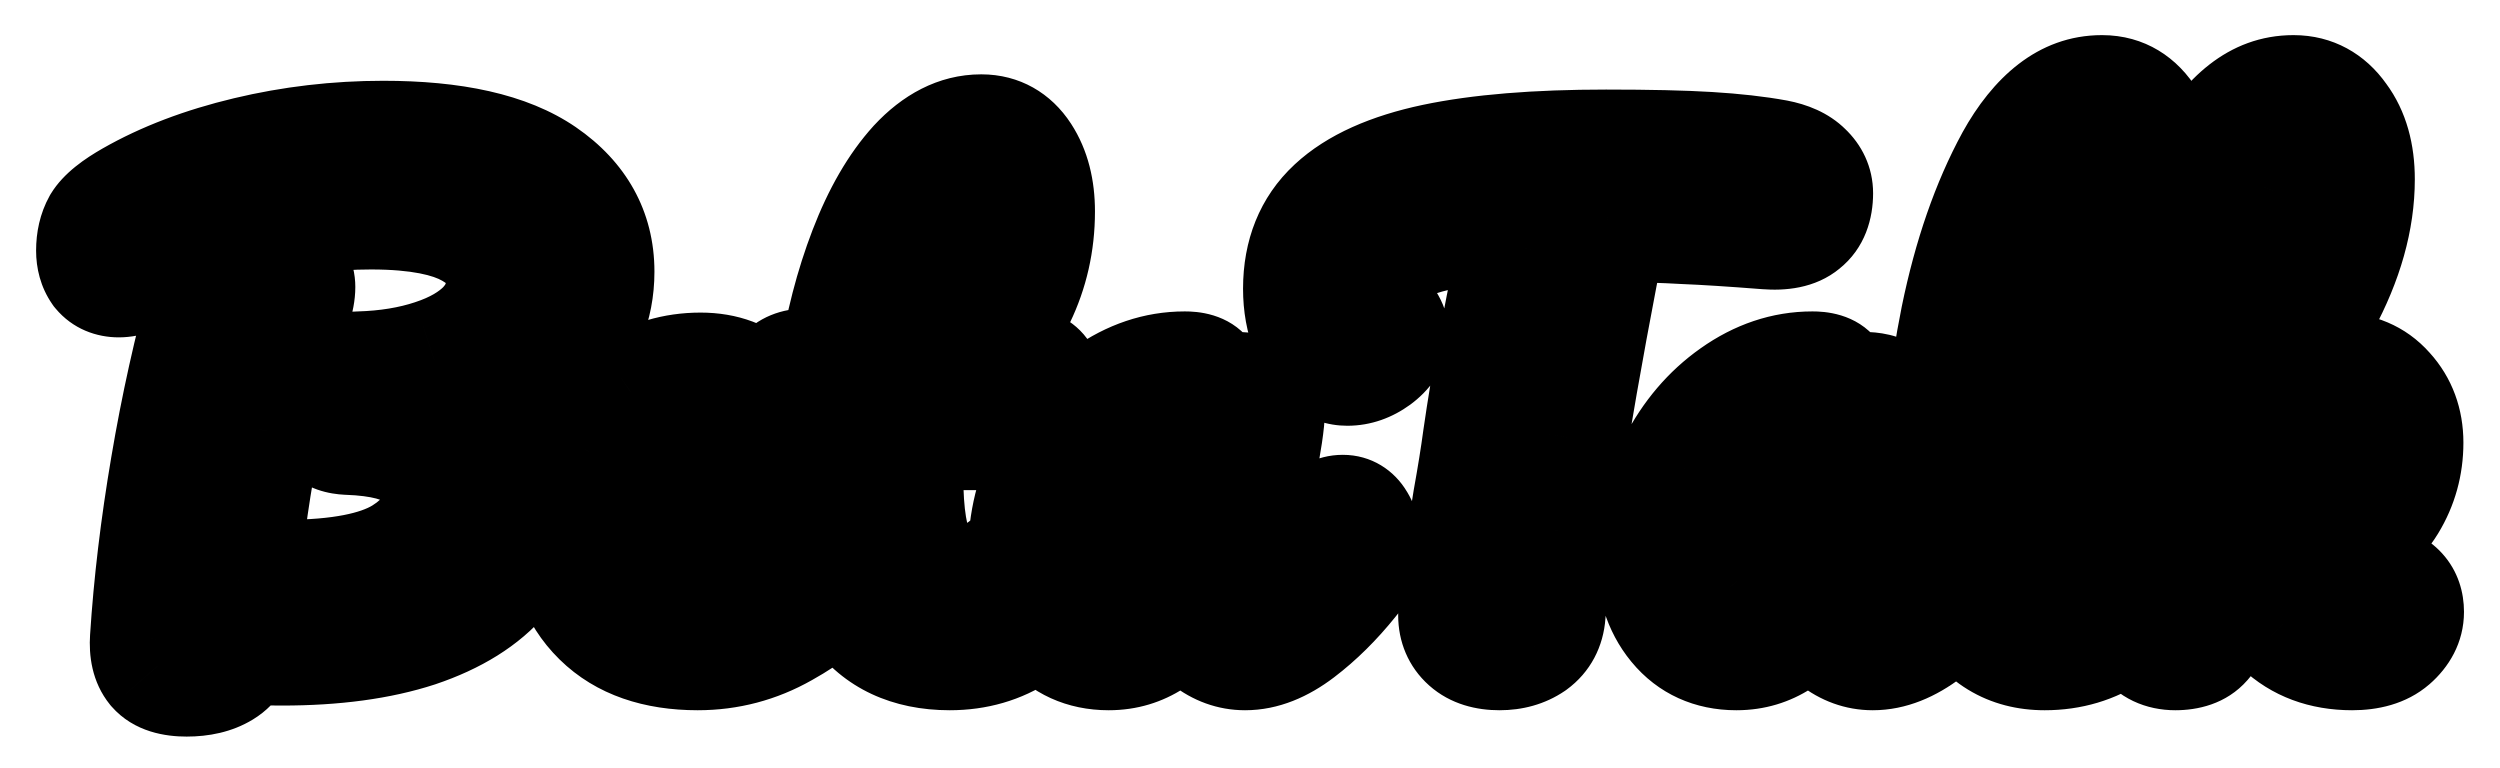 <svg width="205" height="63" viewBox="0 0 205 63" fill="none" xmlns="http://www.w3.org/2000/svg">
<g filter="url(#filter0_d_9_5)">
<mask id="path-1-outside-1_9_5" maskUnits="userSpaceOnUse" x="-2" y="-5" width="201" height="59" fill="black">
<rect fill="white" x="-2" y="-5" width="201" height="59"/>
<path d="M44.664 15.28C44.664 18 43.704 20.352 41.784 22.336C39.864 24.288 37.064 25.696 33.384 26.56C35.368 27.104 36.872 28 37.896 29.248C38.92 30.464 39.432 31.872 39.432 33.472C39.432 36 38.632 38.192 37.032 40.048C35.464 41.904 33.16 43.344 30.12 44.368C27.08 45.36 23.416 45.856 19.128 45.856C17.528 45.856 16.248 45.808 15.288 45.712C15.256 46.608 14.872 47.28 14.136 47.728C13.4 48.176 12.456 48.4 11.304 48.4C10.152 48.4 9.352 48.144 8.904 47.632C8.488 47.12 8.312 46.368 8.376 45.376C8.664 40.896 9.224 36.208 10.056 31.312C10.888 26.384 11.944 21.632 13.224 17.056C13.448 16.256 13.896 15.696 14.568 15.376C15.24 15.056 16.12 14.896 17.208 14.896C19.16 14.896 20.136 15.44 20.136 16.528C20.136 16.976 20.04 17.488 19.848 18.064C19.016 20.56 18.184 23.952 17.352 28.24C16.52 32.496 15.928 36.56 15.576 40.432C17.112 40.56 18.36 40.624 19.32 40.624C23.8 40.624 27.08 39.984 29.16 38.704C31.272 37.392 32.328 35.728 32.328 33.712C32.328 32.304 31.72 31.12 30.504 30.16C29.32 29.2 27.32 28.672 24.504 28.576C23.864 28.544 23.416 28.384 23.16 28.096C22.904 27.808 22.776 27.344 22.776 26.704C22.776 25.776 22.968 25.024 23.352 24.448C23.736 23.872 24.44 23.568 25.464 23.536C27.736 23.472 29.784 23.136 31.608 22.528C33.464 21.92 34.92 21.072 35.976 19.984C37.032 18.864 37.56 17.568 37.56 16.096C37.56 14.24 36.648 12.784 34.824 11.728C33 10.64 30.2 10.096 26.424 10.096C23 10.096 19.688 10.544 16.488 11.44C13.288 12.304 10.568 13.408 8.328 14.752C7.304 15.36 6.44 15.664 5.736 15.664C5.16 15.664 4.712 15.472 4.392 15.088C4.104 14.672 3.96 14.16 3.96 13.552C3.96 12.752 4.12 12.064 4.44 11.488C4.792 10.912 5.608 10.256 6.888 9.52C9.576 7.984 12.728 6.784 16.344 5.92C19.96 5.056 23.656 4.624 27.432 4.624C33.224 4.624 37.544 5.6 40.392 7.552C43.24 9.504 44.664 12.08 44.664 15.28ZM64.728 35.296C65.144 35.296 65.464 35.488 65.688 35.872C65.944 36.256 66.072 36.784 66.072 37.456C66.072 38.736 65.768 39.728 65.16 40.432C63.976 41.872 62.296 43.2 60.12 44.416C57.976 45.632 55.672 46.24 53.208 46.24C49.848 46.24 47.24 45.328 45.384 43.504C43.528 41.68 42.6 39.184 42.6 36.016C42.6 33.808 43.064 31.76 43.992 29.872C44.92 27.952 46.2 26.432 47.832 25.312C49.496 24.192 51.368 23.632 53.448 23.632C55.304 23.632 56.792 24.192 57.912 25.312C59.032 26.4 59.592 27.888 59.592 29.776C59.592 31.984 58.792 33.888 57.192 35.488C55.624 37.056 52.952 38.304 49.176 39.232C49.976 40.704 51.496 41.44 53.736 41.44C55.176 41.44 56.808 40.944 58.632 39.952C60.488 38.928 62.088 37.6 63.432 35.968C63.816 35.52 64.248 35.296 64.728 35.296ZM52.632 28.336C51.448 28.336 50.44 29.024 49.608 30.4C48.808 31.776 48.408 33.44 48.408 35.392V35.488C50.296 35.04 51.784 34.368 52.872 33.472C53.96 32.576 54.504 31.536 54.504 30.352C54.504 29.744 54.328 29.264 53.976 28.912C53.656 28.528 53.208 28.336 52.632 28.336ZM83.571 35.296C83.987 35.296 84.307 35.488 84.531 35.872C84.787 36.256 84.915 36.784 84.915 37.456C84.915 38.736 84.611 39.728 84.003 40.432C82.627 42.128 81.123 43.52 79.491 44.608C77.859 45.696 75.987 46.24 73.875 46.24C67.347 46.24 64.083 41.648 64.083 32.464C64.083 31.056 64.131 29.632 64.227 28.192H62.355C61.395 28.192 60.739 28.016 60.387 27.664C60.067 27.312 59.907 26.752 59.907 25.984C59.907 24.192 60.627 23.296 62.067 23.296H64.803C65.347 19.776 66.179 16.56 67.299 13.648C68.419 10.736 69.763 8.416 71.331 6.688C72.931 4.96 74.643 4.096 76.467 4.096C77.811 4.096 78.867 4.688 79.635 5.872C80.403 7.056 80.787 8.544 80.787 10.336C80.787 15.296 78.707 19.616 74.547 23.296H79.923C80.435 23.296 80.803 23.408 81.027 23.632C81.251 23.856 81.363 24.272 81.363 24.88C81.363 27.088 79.555 28.192 75.939 28.192H70.083C70.019 29.792 69.987 31.04 69.987 31.936C69.987 35.264 70.371 37.6 71.139 38.944C71.939 40.288 73.187 40.96 74.883 40.96C76.259 40.96 77.475 40.544 78.531 39.712C79.587 38.88 80.835 37.632 82.275 35.968C82.659 35.52 83.091 35.296 83.571 35.296ZM75.171 8.704C74.691 8.704 74.147 9.312 73.539 10.528C72.963 11.712 72.403 13.376 71.859 15.52C71.347 17.632 70.915 19.984 70.563 22.576C72.451 20.944 73.859 19.12 74.787 17.104C75.747 15.056 76.227 13.2 76.227 11.536C76.227 9.648 75.875 8.704 75.171 8.704ZM86.911 46.24C84.927 46.24 83.343 45.52 82.159 44.08C80.975 42.64 80.383 40.752 80.383 38.416C80.383 35.856 80.975 33.44 82.159 31.168C83.343 28.864 84.911 27.024 86.863 25.648C88.847 24.24 90.943 23.536 93.151 23.536C93.855 23.536 94.319 23.68 94.543 23.968C94.799 24.224 95.007 24.704 95.167 25.408C95.839 25.28 96.543 25.216 97.279 25.216C98.847 25.216 99.631 25.776 99.631 26.896C99.631 27.568 99.391 29.168 98.911 31.696C98.175 35.376 97.807 37.936 97.807 39.376C97.807 39.856 97.919 40.24 98.143 40.528C98.399 40.816 98.719 40.96 99.103 40.96C99.711 40.96 100.447 40.576 101.311 39.808C102.175 39.008 103.343 37.728 104.815 35.968C105.199 35.52 105.631 35.296 106.111 35.296C106.527 35.296 106.847 35.488 107.071 35.872C107.327 36.256 107.455 36.784 107.455 37.456C107.455 38.736 107.151 39.728 106.543 40.432C105.231 42.064 103.839 43.44 102.367 44.56C100.895 45.68 99.471 46.24 98.095 46.24C97.039 46.24 96.063 45.888 95.167 45.184C94.303 44.448 93.647 43.456 93.199 42.208C91.535 44.896 89.439 46.24 86.911 46.24ZM88.639 41.392C89.343 41.392 90.015 40.976 90.655 40.144C91.295 39.312 91.759 38.208 92.047 36.832L93.823 28C92.479 28.032 91.231 28.544 90.079 29.536C88.959 30.496 88.063 31.776 87.391 33.376C86.719 34.976 86.383 36.672 86.383 38.464C86.383 39.456 86.575 40.192 86.959 40.672C87.375 41.152 87.935 41.392 88.639 41.392ZM141.618 6.16C142.61 6.352 143.346 6.688 143.826 7.168C144.338 7.648 144.594 8.208 144.594 8.848C144.594 9.904 144.29 10.672 143.682 11.152C143.106 11.632 142.178 11.824 140.898 11.728C138.018 11.504 135.762 11.36 134.13 11.296C132.53 11.2 130.418 11.136 127.794 11.104C126.61 16.992 125.522 22.912 124.53 28.864C124.178 31.04 123.81 33.568 123.426 36.448C123.042 39.296 122.786 41.6 122.658 43.36C122.594 44.288 122.21 45.008 121.506 45.52C120.802 46 119.954 46.24 118.962 46.24C117.906 46.24 117.09 45.984 116.514 45.472C115.938 44.96 115.65 44.288 115.65 43.456C115.65 42.688 115.762 41.424 115.986 39.664C116.242 37.872 116.53 36 116.85 34.048C117.202 32.096 117.474 30.4 117.666 28.96C118.018 26.528 118.418 24.112 118.866 21.712C119.314 19.312 119.762 17.04 120.21 14.896C120.306 14.416 120.418 13.872 120.546 13.264C120.674 12.624 120.818 11.92 120.978 11.152C117.842 11.248 115.378 11.504 113.586 11.92C111.794 12.336 110.514 12.928 109.746 13.696C109.01 14.432 108.642 15.392 108.642 16.576C108.642 17.664 108.962 18.704 109.602 19.696C109.73 19.92 109.794 20.16 109.794 20.416C109.794 21.024 109.426 21.6 108.69 22.144C107.986 22.656 107.25 22.912 106.482 22.912C105.938 22.912 105.49 22.752 105.138 22.432C104.498 21.888 103.97 21.12 103.554 20.128C103.138 19.104 102.93 17.952 102.93 16.672C102.93 13.952 103.81 11.776 105.57 10.144C107.362 8.48 110.066 7.264 113.682 6.496C117.33 5.728 122.002 5.344 127.698 5.344C131.218 5.344 134.018 5.408 136.098 5.536C138.21 5.664 140.05 5.872 141.618 6.16ZM138.38 46.24C136.396 46.24 134.812 45.52 133.628 44.08C132.444 42.64 131.852 40.752 131.852 38.416C131.852 35.856 132.444 33.44 133.628 31.168C134.812 28.864 136.38 27.024 138.332 25.648C140.316 24.24 142.412 23.536 144.62 23.536C145.324 23.536 145.788 23.68 146.012 23.968C146.268 24.224 146.476 24.704 146.636 25.408C147.308 25.28 148.012 25.216 148.748 25.216C150.316 25.216 151.1 25.776 151.1 26.896C151.1 27.568 150.86 29.168 150.38 31.696C149.644 35.376 149.276 37.936 149.276 39.376C149.276 39.856 149.388 40.24 149.612 40.528C149.868 40.816 150.188 40.96 150.572 40.96C151.18 40.96 151.916 40.576 152.78 39.808C153.644 39.008 154.812 37.728 156.284 35.968C156.668 35.52 157.1 35.296 157.58 35.296C157.996 35.296 158.316 35.488 158.54 35.872C158.796 36.256 158.924 36.784 158.924 37.456C158.924 38.736 158.62 39.728 158.012 40.432C156.7 42.064 155.308 43.44 153.836 44.56C152.364 45.68 150.94 46.24 149.564 46.24C148.508 46.24 147.532 45.888 146.636 45.184C145.772 44.448 145.116 43.456 144.668 42.208C143.004 44.896 140.908 46.24 138.38 46.24ZM140.108 41.392C140.812 41.392 141.484 40.976 142.124 40.144C142.764 39.312 143.228 38.208 143.516 36.832L145.292 28C143.948 28.032 142.7 28.544 141.548 29.536C140.428 30.496 139.532 31.776 138.86 33.376C138.188 34.976 137.852 36.672 137.852 38.464C137.852 39.456 138.044 40.192 138.428 40.672C138.844 41.152 139.404 41.392 140.108 41.392ZM173.215 35.296C173.631 35.296 173.951 35.488 174.175 35.872C174.431 36.256 174.559 36.784 174.559 37.456C174.559 38.736 174.255 39.728 173.647 40.432C172.271 42.128 170.767 43.52 169.135 44.608C167.535 45.696 165.711 46.24 163.663 46.24C160.847 46.24 158.751 44.96 157.375 42.4C156.031 39.84 155.359 36.528 155.359 32.464C155.359 28.56 155.855 24.112 156.847 19.12C157.871 14.128 159.359 9.84 161.311 6.256C163.295 2.672 165.647 0.88 168.367 0.88C169.903 0.88 171.103 1.6 171.967 3.04C172.863 4.448 173.311 6.48 173.311 9.136C173.311 12.944 172.255 17.36 170.143 22.384C168.031 27.408 165.167 32.384 161.551 37.312C161.775 38.624 162.143 39.568 162.655 40.144C163.167 40.688 163.839 40.96 164.671 40.96C165.983 40.96 167.135 40.592 168.127 39.856C169.119 39.088 170.383 37.792 171.919 35.968C172.303 35.52 172.735 35.296 173.215 35.296ZM167.311 5.632C166.575 5.632 165.743 6.96 164.815 9.616C163.887 12.272 163.071 15.568 162.367 19.504C161.663 23.44 161.279 27.216 161.215 30.832C163.487 27.088 165.295 23.344 166.639 19.6C167.983 15.824 168.655 12.384 168.655 9.28C168.655 6.848 168.207 5.632 167.311 5.632ZM191.079 41.008C192.391 41.264 193.047 41.984 193.047 43.168C193.047 43.968 192.679 44.688 191.943 45.328C191.239 45.936 190.215 46.24 188.871 46.24C186.567 46.24 184.679 45.536 183.207 44.128C181.767 42.688 181.047 40.816 181.047 38.512C181.047 37.264 181.687 36.368 182.967 35.824C184.375 35.216 185.383 34.576 185.991 33.904C186.599 33.2 186.903 32.352 186.903 31.36C186.903 30.784 186.775 30.352 186.519 30.064C186.295 29.776 186.007 29.632 185.655 29.632C184.791 29.632 183.831 30.256 182.775 31.504C181.751 32.752 180.791 34.368 179.895 36.352C178.999 38.304 178.295 40.32 177.783 42.4C177.431 43.904 177.015 44.928 176.535 45.472C176.087 45.984 175.367 46.24 174.375 46.24C173.383 46.24 172.647 45.888 172.167 45.184C171.719 44.448 171.415 43.328 171.255 41.824C171.095 40.32 171.015 38.112 171.015 35.2C171.015 30.272 171.511 25.136 172.503 19.792C173.527 14.448 175.015 9.968 176.967 6.352C178.951 2.704 181.319 0.88 184.071 0.88C185.543 0.88 186.727 1.52 187.623 2.8C188.551 4.048 189.015 5.68 189.015 7.696C189.015 10.928 188.071 14.288 186.183 17.776C184.295 21.232 181.223 25.28 176.967 29.92C176.871 31.584 176.823 33.296 176.823 35.056C178.359 31.056 180.119 28.16 182.103 26.368C184.087 24.544 185.943 23.632 187.671 23.632C189.271 23.632 190.551 24.176 191.511 25.264C192.503 26.352 192.999 27.696 192.999 29.296C192.999 31.056 192.551 32.672 191.655 34.144C190.759 35.616 189.223 36.928 187.047 38.08C187.239 39.04 187.623 39.712 188.199 40.096C188.807 40.448 189.767 40.752 191.079 41.008ZM183.063 5.632C182.487 5.632 181.847 6.464 181.143 8.128C180.439 9.76 179.751 11.984 179.079 14.8C178.439 17.584 177.911 20.624 177.495 23.92C179.479 21.584 181.111 19.04 182.391 16.288C183.703 13.536 184.359 11.04 184.359 8.8C184.359 7.776 184.247 6.992 184.023 6.448C183.799 5.904 183.479 5.632 183.063 5.632Z"/>
</mask>
<path d="M41.784 22.336L45.349 25.842L45.363 25.828L45.377 25.813L41.784 22.336ZM33.384 26.56L32.241 21.692L32.062 31.382L33.384 26.56ZM37.896 29.248L34.031 32.42L34.051 32.444L34.071 32.469L37.896 29.248ZM37.032 40.048L33.245 36.783L33.229 36.802L33.213 36.821L37.032 40.048ZM30.12 44.368L31.671 49.121L31.694 49.114L31.716 49.106L30.12 44.368ZM15.288 45.712L15.786 40.737L10.481 40.206L10.291 45.533L15.288 45.712ZM14.136 47.728L11.536 43.457L11.536 43.457L14.136 47.728ZM8.904 47.632L5.023 50.785L5.081 50.856L5.141 50.925L8.904 47.632ZM8.376 45.376L13.366 45.698L13.366 45.697L8.376 45.376ZM10.056 31.312L14.985 32.15L14.986 32.144L10.056 31.312ZM13.224 17.056L8.409 15.708L8.409 15.709L13.224 17.056ZM14.568 15.376L12.418 10.862L12.418 10.862L14.568 15.376ZM19.848 18.064L15.105 16.483L15.105 16.483L19.848 18.064ZM17.352 28.24L22.259 29.199L22.261 29.192L17.352 28.24ZM15.576 40.432L10.597 39.979L10.14 44.996L15.161 45.415L15.576 40.432ZM29.16 38.704L31.78 42.962L31.79 42.957L31.798 42.951L29.16 38.704ZM30.504 30.16L27.355 34.044L27.38 34.064L27.406 34.084L30.504 30.16ZM24.504 28.576L24.254 33.57L24.294 33.572L24.334 33.573L24.504 28.576ZM23.16 28.096L19.423 31.418L19.423 31.418L23.16 28.096ZM23.352 24.448L19.192 21.674L19.192 21.674L23.352 24.448ZM25.464 23.536L25.323 18.538L25.316 18.538L25.308 18.538L25.464 23.536ZM31.608 22.528L30.052 17.776L30.039 17.78L30.027 17.785L31.608 22.528ZM35.976 19.984L39.564 23.466L39.589 23.44L39.614 23.414L35.976 19.984ZM34.824 11.728L32.263 16.022L32.291 16.039L32.319 16.055L34.824 11.728ZM16.488 11.44L17.791 16.267L17.814 16.261L17.836 16.255L16.488 11.44ZM8.328 14.752L10.881 19.051L10.891 19.045L10.9 19.04L8.328 14.752ZM4.392 15.088L0.281 17.934L0.408 18.117L0.551 18.289L4.392 15.088ZM4.44 11.488L0.174 8.881L0.12 8.969L0.069 9.06L4.44 11.488ZM6.888 9.52L4.407 5.179L4.396 5.185L6.888 9.52ZM16.344 5.92L17.506 10.783L17.506 10.783L16.344 5.92ZM40.392 7.552L43.219 3.428L43.219 3.428L40.392 7.552ZM39.664 15.28C39.664 16.681 39.224 17.792 38.191 18.859L45.377 25.813C48.184 22.912 49.664 19.319 49.664 15.28H39.664ZM38.219 18.83C37.169 19.898 35.339 20.965 32.241 21.692L34.527 31.428C38.789 30.427 42.559 28.678 45.349 25.842L38.219 18.83ZM32.062 31.382C33.322 31.728 33.823 32.167 34.031 32.42L41.761 26.076C39.921 23.833 37.414 22.48 34.706 21.738L32.062 31.382ZM34.071 32.469C34.331 32.777 34.432 33.042 34.432 33.472H44.432C44.432 30.702 43.509 28.151 41.721 26.027L34.071 32.469ZM34.432 33.472C34.432 34.843 34.036 35.866 33.245 36.783L40.819 43.313C43.228 40.518 44.432 37.157 44.432 33.472H34.432ZM33.213 36.821C32.394 37.79 30.969 38.806 28.524 39.63L31.716 49.106C35.351 47.882 38.534 46.018 40.851 43.275L33.213 36.821ZM28.569 39.615C26.168 40.398 23.057 40.856 19.128 40.856V50.856C23.775 50.856 27.992 50.322 31.671 49.121L28.569 39.615ZM19.128 40.856C17.602 40.856 16.508 40.809 15.786 40.737L14.79 50.687C15.988 50.807 17.454 50.856 19.128 50.856V40.856ZM10.291 45.533C10.3 45.301 10.366 44.878 10.635 44.407C10.908 43.928 11.265 43.622 11.536 43.457L16.736 51.999C18.977 50.635 20.196 48.385 20.285 45.891L10.291 45.533ZM11.536 43.457C11.668 43.377 11.747 43.361 11.722 43.367C11.691 43.374 11.561 43.4 11.304 43.4V53.4C13.073 53.4 14.995 53.059 16.736 51.999L11.536 43.457ZM11.304 43.4C11.067 43.4 11.127 43.37 11.364 43.446C11.628 43.53 12.166 43.767 12.667 44.34L5.141 50.925C7.026 53.079 9.668 53.4 11.304 53.4V43.4ZM12.785 44.479C13.129 44.903 13.273 45.309 13.328 45.545C13.379 45.761 13.357 45.837 13.366 45.698L3.386 45.054C3.281 46.682 3.493 48.901 5.023 50.785L12.785 44.479ZM13.366 45.697C13.642 41.407 14.179 36.892 14.985 32.15L5.127 30.474C4.269 35.524 3.687 40.385 3.386 45.055L13.366 45.697ZM14.986 32.144C15.79 27.381 16.809 22.801 18.039 18.403L8.409 15.709C7.079 20.463 5.986 25.387 5.126 30.48L14.986 32.144ZM18.039 18.404C17.998 18.55 17.889 18.838 17.632 19.16C17.366 19.492 17.038 19.738 16.718 19.89L12.418 10.862C10.282 11.879 8.972 13.698 8.409 15.708L18.039 18.404ZM16.718 19.89C16.584 19.954 16.537 19.952 16.626 19.935C16.716 19.919 16.902 19.896 17.208 19.896V9.896C15.693 9.896 13.999 10.109 12.418 10.862L16.718 19.89ZM17.208 19.896C17.478 19.896 17.587 19.916 17.576 19.914C17.575 19.914 17.328 19.871 16.97 19.671C16.583 19.456 16.063 19.052 15.662 18.38C15.256 17.702 15.136 17.027 15.136 16.528H25.136C25.136 15.485 24.894 14.334 24.244 13.248C23.599 12.168 22.713 11.424 21.838 10.937C20.239 10.046 18.485 9.896 17.208 9.896V19.896ZM15.136 16.528C15.136 16.462 15.139 16.411 15.143 16.378C15.146 16.346 15.149 16.328 15.15 16.327C15.15 16.325 15.148 16.337 15.14 16.364C15.133 16.392 15.122 16.431 15.105 16.483L24.591 19.645C24.897 18.728 25.136 17.666 25.136 16.528H15.136ZM15.105 16.483C14.174 19.274 13.294 22.906 12.444 27.288L22.261 29.192C23.074 24.998 23.858 21.846 24.591 19.645L15.105 16.483ZM12.445 27.281C11.584 31.685 10.966 35.919 10.597 39.979L20.555 40.885C20.89 37.201 21.456 33.307 22.259 29.199L12.445 27.281ZM15.161 45.415C16.763 45.548 18.164 45.624 19.32 45.624V35.624C18.556 35.624 17.461 35.572 15.991 35.449L15.161 45.415ZM19.32 45.624C24.066 45.624 28.494 44.984 31.78 42.962L26.54 34.446C25.666 34.984 23.535 35.624 19.32 35.624V45.624ZM31.798 42.951C34.984 40.972 37.328 37.876 37.328 33.712H27.328C27.328 33.774 27.321 33.791 27.324 33.779C27.328 33.766 27.33 33.768 27.314 33.793C27.281 33.846 27.101 34.097 26.522 34.457L31.798 42.951ZM37.328 33.712C37.328 30.606 35.882 28.035 33.602 26.236L27.406 34.084C27.543 34.193 27.497 34.193 27.424 34.052C27.39 33.986 27.363 33.912 27.346 33.84C27.329 33.769 27.328 33.722 27.328 33.712H37.328ZM33.653 26.276C31.161 24.256 27.776 23.685 24.674 23.579L24.334 33.573C25.493 33.613 26.304 33.737 26.84 33.878C27.386 34.023 27.472 34.139 27.355 34.044L33.653 26.276ZM24.754 23.582C24.765 23.583 25.005 23.593 25.37 23.723C25.753 23.86 26.351 24.16 26.897 24.774L19.423 31.418C21.007 33.2 23.117 33.513 24.254 33.57L24.754 23.582ZM26.897 24.774C27.389 25.327 27.602 25.876 27.692 26.202C27.738 26.368 27.758 26.497 27.767 26.575C27.776 26.654 27.776 26.7 27.776 26.704H17.776C17.776 27.815 17.963 29.776 19.423 31.418L26.897 24.774ZM27.776 26.704C27.776 26.434 27.834 26.74 27.512 27.221L19.192 21.674C18.102 23.308 17.776 25.118 17.776 26.704H27.776ZM27.512 27.221C27.112 27.822 26.585 28.19 26.15 28.378C25.766 28.544 25.538 28.536 25.62 28.534L25.308 18.538C23.484 18.595 20.845 19.194 19.192 21.674L27.512 27.221ZM25.605 28.534C28.28 28.459 30.825 28.06 33.189 27.271L30.027 17.785C28.744 18.212 27.192 18.485 25.323 18.538L25.605 28.534ZM33.164 27.279C35.575 26.49 37.804 25.279 39.564 23.466L32.388 16.502C32.035 16.865 31.353 17.35 30.052 17.776L33.164 27.279ZM39.614 23.414C41.501 21.413 42.56 18.906 42.56 16.096H32.56C32.56 16.219 32.541 16.267 32.533 16.285C32.525 16.308 32.485 16.398 32.338 16.554L39.614 23.414ZM42.56 16.096C42.56 12.183 40.446 9.205 37.329 7.401L32.319 16.055C32.502 16.161 32.598 16.24 32.639 16.278C32.678 16.313 32.667 16.311 32.639 16.266C32.609 16.219 32.583 16.161 32.568 16.106C32.554 16.055 32.56 16.045 32.56 16.096H42.56ZM37.385 7.434C34.394 5.649 30.495 5.096 26.424 5.096V15.096C29.905 15.096 31.606 15.631 32.263 16.022L37.385 7.434ZM26.424 5.096C22.558 5.096 18.792 5.603 15.14 6.625L17.836 16.255C20.584 15.485 23.442 15.096 26.424 15.096V5.096ZM15.185 6.613C11.652 7.567 8.481 8.829 5.756 10.464L10.9 19.04C12.655 17.987 14.924 17.041 17.791 16.267L15.185 6.613ZM5.775 10.453C5.626 10.541 5.506 10.605 5.415 10.649C5.323 10.693 5.27 10.713 5.252 10.719C5.235 10.726 5.266 10.713 5.342 10.698C5.419 10.684 5.553 10.664 5.736 10.664V20.664C7.762 20.664 9.556 19.838 10.881 19.051L5.775 10.453ZM5.736 10.664C6.004 10.664 6.437 10.71 6.938 10.924C7.458 11.147 7.901 11.489 8.233 11.887L0.551 18.289C1.971 19.994 3.929 20.664 5.736 20.664V10.664ZM8.503 12.242C8.902 12.819 8.96 13.352 8.96 13.552H-1.04C-1.04 14.968 -0.694 16.525 0.281 17.934L8.503 12.242ZM8.96 13.552C8.96 13.484 8.967 13.496 8.95 13.569C8.932 13.645 8.892 13.77 8.811 13.916L0.069 9.06C-0.743 10.522 -1.04 12.083 -1.04 13.552H8.96ZM8.706 14.095C8.572 14.315 8.456 14.442 8.42 14.481C8.38 14.523 8.381 14.515 8.449 14.461C8.592 14.346 8.882 14.141 9.38 13.854L4.396 5.185C3.059 5.954 1.24 7.136 0.174 8.881L8.706 14.095ZM9.369 13.861C11.571 12.603 14.263 11.558 17.506 10.783L15.182 1.057C11.193 2.01 7.581 3.365 4.407 5.179L9.369 13.861ZM17.506 10.783C20.735 10.011 24.041 9.624 27.432 9.624V-0.376C23.271 -0.376 19.185 0.101 15.182 1.057L17.506 10.783ZM27.432 9.624C32.829 9.624 35.943 10.564 37.565 11.676L43.219 3.428C39.145 0.636 33.619 -0.376 27.432 -0.376V9.624ZM37.565 11.676C39.18 12.783 39.664 13.877 39.664 15.28H49.664C49.664 10.283 47.3 6.225 43.219 3.428L37.565 11.676ZM65.688 35.872L61.369 38.391L61.444 38.521L61.527 38.645L65.688 35.872ZM65.16 40.432L61.376 37.164L61.336 37.21L61.297 37.257L65.16 40.432ZM60.12 44.416L57.681 40.051L57.667 40.059L57.653 40.067L60.12 44.416ZM45.384 43.504L48.888 39.938L48.888 39.938L45.384 43.504ZM43.992 29.872L48.479 32.078L48.486 32.063L48.493 32.048L43.992 29.872ZM47.832 25.312L45.04 21.164L45.021 21.177L45.002 21.189L47.832 25.312ZM57.912 25.312L54.376 28.848L54.402 28.873L54.428 28.898L57.912 25.312ZM57.192 35.488L53.656 31.953L53.656 31.953L57.192 35.488ZM49.176 39.232L47.982 34.377L41.687 35.924L44.782 41.62L49.176 39.232ZM58.632 39.952L61.02 44.344L61.034 44.337L61.047 44.33L58.632 39.952ZM63.432 35.968L59.635 32.714L59.603 32.751L59.572 32.789L63.432 35.968ZM49.608 30.4L45.329 27.813L45.307 27.85L45.285 27.887L49.608 30.4ZM48.408 35.488H43.408V41.813L49.562 40.353L48.408 35.488ZM52.872 33.472L49.693 29.612L49.693 29.612L52.872 33.472ZM53.976 28.912L50.135 32.113L50.28 32.287L50.44 32.447L53.976 28.912ZM64.728 40.296C64.136 40.296 63.411 40.15 62.707 39.727C62.019 39.315 61.6 38.787 61.369 38.391L70.007 33.353C68.962 31.561 67.066 30.296 64.728 30.296V40.296ZM61.527 38.645C61.039 37.913 61.072 37.344 61.072 37.456H71.072C71.072 36.224 70.848 34.599 69.848 33.099L61.527 38.645ZM61.072 37.456C61.072 37.711 61.04 37.769 61.063 37.695C61.091 37.604 61.176 37.395 61.376 37.164L68.944 43.7C70.588 41.797 71.072 39.485 71.072 37.456H61.072ZM61.297 37.257C60.618 38.083 59.485 39.043 57.681 40.051L62.559 48.781C65.106 47.357 67.333 45.661 69.022 43.608L61.297 37.257ZM57.653 40.067C56.261 40.856 54.807 41.24 53.208 41.24V51.24C56.537 51.24 59.691 50.408 62.586 48.765L57.653 40.067ZM53.208 41.24C50.761 41.24 49.559 40.597 48.888 39.938L41.879 47.07C44.92 50.059 48.934 51.24 53.208 51.24V41.24ZM48.888 39.938C48.19 39.252 47.6 38.154 47.6 36.016H37.6C37.6 40.214 38.865 44.108 41.879 47.07L48.888 39.938ZM47.6 36.016C47.6 34.534 47.905 33.245 48.479 32.078L39.504 27.666C38.222 30.275 37.6 33.082 37.6 36.016H47.6ZM48.493 32.048C49.073 30.849 49.801 30.024 50.661 29.435L45.002 21.189C42.598 22.84 40.766 25.055 39.49 27.696L48.493 32.048ZM50.623 29.46C51.431 28.917 52.323 28.632 53.448 28.632V18.632C50.412 18.632 47.561 19.467 45.04 21.164L50.623 29.46ZM53.448 28.632C54.223 28.632 54.354 28.826 54.376 28.848L61.447 21.776C59.229 19.558 56.384 18.632 53.448 18.632V28.632ZM54.428 28.898C54.45 28.92 54.467 28.937 54.492 29.005C54.525 29.091 54.592 29.323 54.592 29.776H64.592C64.592 26.84 63.682 23.947 61.396 21.726L54.428 28.898ZM54.592 29.776C54.592 30.622 54.344 31.264 53.656 31.953L60.727 39.023C63.239 36.512 64.592 33.346 64.592 29.776H54.592ZM53.656 31.953C53.056 32.553 51.454 33.523 47.982 34.377L50.369 44.087C54.45 43.085 58.192 41.559 60.727 39.023L53.656 31.953ZM44.782 41.62C46.751 45.242 50.374 46.44 53.736 46.44V36.44C53.445 36.44 53.257 36.416 53.151 36.395C53.048 36.375 53.04 36.361 53.095 36.388C53.155 36.417 53.253 36.477 53.358 36.576C53.463 36.676 53.531 36.776 53.569 36.844L44.782 41.62ZM53.736 46.44C56.298 46.44 58.766 45.57 61.02 44.344L56.243 35.56C54.849 36.318 54.053 36.44 53.736 36.44V46.44ZM61.047 44.33C63.454 43.002 65.545 41.267 67.291 39.147L59.572 32.789C58.63 33.933 57.521 34.854 56.216 35.574L61.047 44.33ZM67.228 39.222C67.089 39.384 66.806 39.664 66.345 39.903C65.86 40.154 65.3 40.296 64.728 40.296V30.296C62.459 30.296 60.732 31.435 59.635 32.714L67.228 39.222ZM52.632 23.336C49.094 23.336 46.703 25.54 45.329 27.813L53.886 32.987C54.044 32.726 54.05 32.815 53.806 32.982C53.677 33.07 53.498 33.165 53.274 33.236C53.049 33.306 52.828 33.336 52.632 33.336V23.336ZM45.285 27.887C43.951 30.181 43.408 32.756 43.408 35.392H53.408C53.408 34.124 53.664 33.371 53.93 32.913L45.285 27.887ZM43.408 35.392V35.488H53.408V35.392H43.408ZM49.562 40.353C51.928 39.791 54.194 38.86 56.05 37.332L49.693 29.612C49.373 29.876 48.663 30.289 47.253 30.623L49.562 40.353ZM56.05 37.332C58.048 35.686 59.504 33.319 59.504 30.352H49.504C49.504 30.261 49.514 30.149 49.545 30.025C49.575 29.901 49.619 29.791 49.665 29.703C49.759 29.523 49.822 29.506 49.693 29.612L56.05 37.332ZM59.504 30.352C59.504 28.73 59.001 26.866 57.511 25.377L50.44 32.447C50.089 32.096 49.832 31.68 49.677 31.257C49.529 30.853 49.504 30.527 49.504 30.352H59.504ZM57.817 25.711C56.396 24.006 54.439 23.336 52.632 23.336V33.336C52.364 33.336 51.931 33.29 51.43 33.076C50.91 32.853 50.466 32.511 50.135 32.113L57.817 25.711ZM84.531 35.872L80.213 38.391L80.288 38.521L80.371 38.645L84.531 35.872ZM84.003 40.432L80.219 37.164L80.169 37.222L80.121 37.282L84.003 40.432ZM79.491 44.608L76.718 40.448L76.718 40.448L79.491 44.608ZM64.227 28.192L69.216 28.525L69.572 23.192H64.227V28.192ZM60.387 27.664L56.688 31.027L56.768 31.115L56.852 31.2L60.387 27.664ZM64.803 23.296V28.296H69.09L69.745 24.06L64.803 23.296ZM67.299 13.648L62.633 11.853L62.633 11.853L67.299 13.648ZM71.331 6.688L67.663 3.291L67.645 3.309L67.629 3.328L71.331 6.688ZM79.635 5.872L83.83 3.151L83.83 3.151L79.635 5.872ZM74.547 23.296L71.234 19.551L61.349 28.296H74.547V23.296ZM70.083 28.192V23.192H65.279L65.087 27.992L70.083 28.192ZM71.139 38.944L66.798 41.425L66.82 41.463L66.843 41.501L71.139 38.944ZM78.531 39.712L81.626 43.639L81.626 43.639L78.531 39.712ZM82.275 35.968L86.056 39.24L86.064 39.231L86.072 39.222L82.275 35.968ZM73.539 10.528L69.067 8.292L69.055 8.316L69.043 8.341L73.539 10.528ZM71.859 15.52L67.013 14.29L67.006 14.316L67 14.342L71.859 15.52ZM70.563 22.576L65.609 21.903L63.83 35.006L73.833 26.359L70.563 22.576ZM74.787 17.104L70.26 14.982L70.253 14.998L70.246 15.013L74.787 17.104ZM83.571 40.296C82.98 40.296 82.255 40.15 81.551 39.727C80.863 39.315 80.444 38.787 80.213 38.391L88.85 33.353C87.805 31.561 85.91 30.296 83.571 30.296V40.296ZM80.371 38.645C79.883 37.913 79.915 37.344 79.915 37.456H89.915C89.915 36.224 89.692 34.599 88.692 33.099L80.371 38.645ZM79.915 37.456C79.915 37.711 79.884 37.769 79.907 37.695C79.935 37.604 80.02 37.395 80.219 37.164L87.787 43.7C89.431 41.797 89.915 39.485 89.915 37.456H79.915ZM80.121 37.282C79.026 38.631 77.887 39.668 76.718 40.448L82.265 48.768C84.36 47.372 86.229 45.625 87.886 43.582L80.121 37.282ZM76.718 40.448C75.971 40.946 75.08 41.24 73.875 41.24V51.24C76.895 51.24 79.748 50.446 82.265 48.768L76.718 40.448ZM73.875 41.24C71.935 41.24 71.142 40.652 70.607 39.899C69.848 38.832 69.083 36.615 69.083 32.464H59.083C59.083 37.497 59.95 42.168 62.456 45.693C65.185 49.532 69.287 51.24 73.875 51.24V41.24ZM69.083 32.464C69.083 31.17 69.127 29.857 69.216 28.525L59.238 27.859C59.135 29.407 59.083 30.942 59.083 32.464H69.083ZM64.227 23.192H62.355V33.192H64.227V23.192ZM62.355 23.192C62.148 23.192 62.21 23.169 62.439 23.231C62.662 23.291 63.293 23.498 63.923 24.128L56.852 31.2C58.701 33.049 61.157 33.192 62.355 33.192V23.192ZM64.087 24.301C64.548 24.807 64.75 25.31 64.835 25.606C64.916 25.889 64.907 26.042 64.907 25.984H54.907C54.907 27.273 55.147 29.333 56.688 31.027L64.087 24.301ZM64.907 25.984C64.907 25.626 65.001 26.284 64.345 27.1C63.99 27.541 63.529 27.879 63.038 28.082C62.578 28.273 62.217 28.296 62.067 28.296V18.296C60.252 18.296 58.094 18.915 56.55 20.836C55.174 22.548 54.907 24.55 54.907 25.984H64.907ZM62.067 28.296H64.803V18.296H62.067V28.296ZM69.745 24.06C70.242 20.844 70.991 17.979 71.966 15.443L62.633 11.853C61.368 15.141 60.453 18.708 59.862 22.532L69.745 24.06ZM71.966 15.443C72.935 12.925 73.996 11.193 75.034 10.048L67.629 3.328C65.531 5.639 63.904 8.547 62.633 11.853L71.966 15.443ZM75 10.085C75.945 9.064 76.414 9.096 76.467 9.096V-0.904C72.873 -0.904 69.918 0.856 67.663 3.291L75 10.085ZM76.467 9.096C76.379 9.096 76.121 9.069 75.822 8.901C75.534 8.74 75.425 8.569 75.441 8.593L83.83 3.151C82.196 0.631 79.605 -0.904 76.467 -0.904V9.096ZM75.441 8.593C75.558 8.774 75.787 9.251 75.787 10.336H85.787C85.787 7.837 85.249 5.338 83.83 3.151L75.441 8.593ZM75.787 10.336C75.787 13.683 74.465 16.693 71.234 19.551L77.86 27.041C82.95 22.539 85.787 16.909 85.787 10.336H75.787ZM74.547 28.296H79.923V18.296H74.547V28.296ZM79.923 28.296C79.839 28.296 79.542 28.29 79.128 28.163C78.693 28.031 78.072 27.748 77.492 27.168L84.563 20.096C82.964 18.497 80.978 18.296 79.923 18.296V28.296ZM77.492 27.168C76.801 26.477 76.544 25.757 76.451 25.412C76.401 25.225 76.381 25.083 76.372 25.004C76.367 24.962 76.365 24.93 76.364 24.911C76.363 24.891 76.363 24.88 76.363 24.88H86.363C86.363 24.026 86.281 21.815 84.563 20.096L77.492 27.168ZM76.363 24.88C76.363 24.738 76.397 24.37 76.636 23.933C76.879 23.487 77.199 23.22 77.402 23.097C77.571 22.993 77.589 23.03 77.315 23.085C77.047 23.14 76.604 23.192 75.939 23.192V33.192C78.094 33.192 80.548 32.892 82.613 31.631C85.079 30.125 86.363 27.637 86.363 24.88H76.363ZM75.939 23.192H70.083V33.192H75.939V23.192ZM65.087 27.992C65.022 29.616 64.987 30.941 64.987 31.936H74.987C74.987 31.139 75.016 29.968 75.079 28.392L65.087 27.992ZM64.987 31.936C64.987 35.347 65.328 38.852 66.798 41.425L75.481 36.463C75.505 36.506 75.35 36.231 75.209 35.373C75.075 34.556 74.987 33.428 74.987 31.936H64.987ZM66.843 41.501C68.633 44.508 71.605 45.96 74.883 45.96V35.96C74.701 35.96 74.811 35.927 75.046 36.054C75.156 36.113 75.254 36.187 75.331 36.263C75.406 36.336 75.436 36.387 75.436 36.387L66.843 41.501ZM74.883 45.96C77.353 45.96 79.666 45.184 81.626 43.639L75.437 35.785C75.285 35.904 75.165 35.96 74.883 35.96V45.96ZM81.626 43.639C83.037 42.527 84.522 41.013 86.056 39.24L78.495 32.696C77.149 34.251 76.137 35.233 75.437 35.785L81.626 43.639ZM86.072 39.222C85.933 39.384 85.65 39.664 85.189 39.903C84.704 40.154 84.144 40.296 83.571 40.296V30.296C81.303 30.296 79.576 31.435 78.479 32.714L86.072 39.222ZM75.171 3.704C72.777 3.704 71.265 5.169 70.677 5.826C69.978 6.608 69.457 7.513 69.067 8.292L78.011 12.764C78.23 12.327 78.285 12.32 78.13 12.494C78.042 12.592 77.79 12.857 77.352 13.117C76.892 13.39 76.142 13.704 75.171 13.704V3.704ZM69.043 8.341C68.252 9.968 67.593 12.006 67.013 14.29L76.706 16.75C77.214 14.746 77.675 13.456 78.036 12.715L69.043 8.341ZM67 14.342C66.441 16.65 65.98 19.174 65.609 21.903L75.518 23.249C75.851 20.794 76.254 18.614 76.719 16.698L67 14.342ZM73.833 26.359C76.194 24.318 78.068 21.935 79.329 19.195L70.246 15.013C69.651 16.305 68.709 17.57 67.294 18.793L73.833 26.359ZM79.315 19.226C80.48 16.74 81.227 14.147 81.227 11.536H71.227C71.227 12.253 71.014 13.372 70.26 14.982L79.315 19.226ZM81.227 11.536C81.227 10.423 81.143 8.991 80.648 7.665C80.389 6.97 79.904 5.992 78.966 5.153C77.923 4.221 76.585 3.704 75.171 3.704V13.704C74.11 13.704 73.08 13.305 72.301 12.609C71.627 12.006 71.362 11.382 71.278 11.159C71.136 10.777 71.227 10.761 71.227 11.536H81.227ZM82.159 44.08L86.021 40.904L86.021 40.904L82.159 44.08ZM82.159 31.168L86.593 33.479L86.6 33.466L86.606 33.453L82.159 31.168ZM86.863 25.648L89.744 29.735L89.75 29.73L89.757 29.726L86.863 25.648ZM94.543 23.968L90.596 27.038L90.787 27.283L91.008 27.503L94.543 23.968ZM95.167 25.408L90.291 26.516L91.361 31.223L96.103 30.32L95.167 25.408ZM98.911 31.696L103.814 32.677L103.819 32.653L103.823 32.629L98.911 31.696ZM98.143 40.528L94.196 43.598L94.297 43.727L94.406 43.85L98.143 40.528ZM101.311 39.808L104.633 43.545L104.671 43.511L104.708 43.477L101.311 39.808ZM104.815 35.968L101.019 32.714L100.999 32.737L100.98 32.76L104.815 35.968ZM107.071 35.872L102.752 38.391L102.828 38.521L102.911 38.645L107.071 35.872ZM106.543 40.432L102.759 37.164L102.701 37.231L102.646 37.299L106.543 40.432ZM102.367 44.56L105.395 48.539L105.395 48.539L102.367 44.56ZM95.167 45.184L91.925 48.99L92 49.054L92.078 49.116L95.167 45.184ZM93.199 42.208L97.905 40.519L94.403 30.764L88.948 39.576L93.199 42.208ZM90.655 40.144L86.692 37.095L86.692 37.095L90.655 40.144ZM92.047 36.832L96.941 37.856L96.945 37.837L96.949 37.818L92.047 36.832ZM93.823 28L98.725 28.986L99.958 22.852L93.704 23.001L93.823 28ZM90.079 29.536L93.333 33.332L93.342 33.325L90.079 29.536ZM87.391 33.376L92.001 35.312L92.001 35.312L87.391 33.376ZM86.959 40.672L83.055 43.795L83.116 43.872L83.181 43.947L86.959 40.672ZM86.911 41.24C86.533 41.24 86.361 41.174 86.304 41.148C86.256 41.126 86.164 41.078 86.021 40.904L78.297 47.255C80.499 49.933 83.542 51.24 86.911 51.24V41.24ZM86.021 40.904C85.744 40.567 85.383 39.894 85.383 38.416H75.383C75.383 41.61 76.207 44.713 78.297 47.255L86.021 40.904ZM85.383 38.416C85.383 36.661 85.781 35.038 86.593 33.479L77.725 28.857C76.17 31.842 75.383 35.051 75.383 38.416H85.383ZM86.606 33.453C87.453 31.805 88.507 30.607 89.744 29.735L83.982 21.561C81.316 23.441 79.233 25.923 77.712 28.883L86.606 33.453ZM89.757 29.726C90.986 28.854 92.085 28.536 93.151 28.536V18.536C89.801 18.536 86.709 19.626 83.969 21.57L89.757 29.726ZM93.151 28.536C93.205 28.536 92.956 28.547 92.545 28.419C92.12 28.287 91.29 27.93 90.596 27.038L98.49 20.898C96.73 18.636 94.081 18.536 93.151 18.536V28.536ZM91.008 27.503C90.762 27.258 90.599 27.03 90.496 26.869C90.394 26.706 90.334 26.578 90.303 26.508C90.248 26.38 90.256 26.361 90.291 26.516L100.043 24.3C99.845 23.429 99.392 21.746 98.079 20.433L91.008 27.503ZM96.103 30.32C96.444 30.255 96.834 30.216 97.279 30.216V20.216C96.253 20.216 95.234 20.305 94.232 20.496L96.103 30.32ZM97.279 30.216C97.619 30.216 96.976 30.304 96.137 29.705C95.661 29.365 95.234 28.877 94.953 28.275C94.685 27.7 94.631 27.197 94.631 26.896H104.631C104.631 25.022 103.882 22.948 101.949 21.567C100.326 20.408 98.507 20.216 97.279 20.216V30.216ZM94.631 26.896C94.631 26.82 94.626 27.058 94.506 27.858C94.4 28.569 94.233 29.53 93.999 30.763L103.823 32.629C104.273 30.261 104.631 28.142 104.631 26.896H94.631ZM94.008 30.715C93.278 34.364 92.807 37.377 92.807 39.376H102.807C102.807 38.495 103.072 36.388 103.814 32.677L94.008 30.715ZM92.807 39.376C92.807 40.616 93.101 42.19 94.196 43.598L102.09 37.458C102.737 38.29 102.807 39.096 102.807 39.376H92.807ZM94.406 43.85C95.607 45.201 97.285 45.96 99.103 45.96V35.96C99.551 35.96 100.083 36.048 100.627 36.292C101.17 36.537 101.586 36.876 101.88 37.206L94.406 43.85ZM99.103 45.96C101.643 45.96 103.576 44.485 104.633 43.545L97.989 36.071C97.754 36.28 97.692 36.295 97.798 36.239C97.896 36.188 98.362 35.96 99.103 35.96V45.96ZM104.708 43.477C105.812 42.455 107.144 40.977 108.651 39.176L100.98 32.76C99.542 34.479 98.538 35.562 97.914 36.139L104.708 43.477ZM108.611 39.222C108.472 39.384 108.189 39.664 107.729 39.903C107.244 40.154 106.684 40.296 106.111 40.296V30.296C103.843 30.296 102.116 31.435 101.019 32.714L108.611 39.222ZM106.111 40.296C105.52 40.296 104.794 40.15 104.091 39.727C103.403 39.315 102.983 38.787 102.752 38.391L111.39 33.353C110.345 31.561 108.45 30.296 106.111 30.296V40.296ZM102.911 38.645C102.423 37.913 102.455 37.344 102.455 37.456H112.455C112.455 36.224 112.232 34.599 111.231 33.099L102.911 38.645ZM102.455 37.456C102.455 37.711 102.424 37.769 102.447 37.695C102.474 37.604 102.56 37.395 102.759 37.164L110.327 43.7C111.971 41.797 112.455 39.485 112.455 37.456H102.455ZM102.646 37.299C101.556 38.656 100.449 39.736 99.34 40.581L105.395 48.539C107.229 47.144 108.907 45.472 110.44 43.565L102.646 37.299ZM99.34 40.581C98.896 40.918 98.571 41.086 98.365 41.167C98.265 41.206 98.196 41.224 98.156 41.232C98.116 41.24 98.098 41.24 98.095 41.24V51.24C100.887 51.24 103.35 50.095 105.395 48.539L99.34 40.581ZM98.095 41.24C98.11 41.24 98.137 41.241 98.172 41.247C98.206 41.253 98.239 41.262 98.267 41.273C98.281 41.277 98.292 41.282 98.299 41.285C98.307 41.289 98.311 41.291 98.311 41.291C98.311 41.291 98.306 41.288 98.297 41.282C98.288 41.276 98.274 41.267 98.256 41.252L92.078 49.116C93.781 50.453 95.828 51.24 98.095 51.24V41.24ZM98.409 41.378C98.314 41.297 98.108 41.085 97.905 40.519L88.493 43.897C89.186 45.827 90.292 47.599 91.925 48.99L98.409 41.378ZM88.948 39.576C87.933 41.216 87.261 41.24 86.911 41.24V51.24C91.617 51.24 95.138 48.576 97.451 44.84L88.948 39.576ZM88.639 46.392C91.543 46.392 93.513 44.63 94.618 43.193L86.692 37.095C86.626 37.181 86.725 37.023 87.039 36.829C87.394 36.609 87.951 36.392 88.639 36.392V46.392ZM94.618 43.193C95.845 41.598 96.549 39.731 96.941 37.856L87.153 35.808C86.969 36.685 86.745 37.026 86.692 37.095L94.618 43.193ZM96.949 37.818L98.725 28.986L88.921 27.014L87.145 35.846L96.949 37.818ZM93.704 23.001C91.053 23.064 88.724 24.105 86.817 25.747L93.342 33.325C93.739 32.983 93.905 32.999 93.942 32.999L93.704 23.001ZM86.825 25.74C85.019 27.288 83.701 29.249 82.781 31.44L92.001 35.312C92.425 34.303 92.899 33.704 93.333 33.332L86.825 25.74ZM82.781 31.44C81.843 33.673 81.383 36.029 81.383 38.464H91.383C91.383 37.315 91.595 36.279 92.001 35.312L82.781 31.44ZM81.383 38.464C81.383 39.943 81.642 42.029 83.055 43.795L90.864 37.548C91.201 37.97 91.325 38.344 91.365 38.498C91.403 38.645 91.383 38.655 91.383 38.464H81.383ZM83.181 43.947C84.656 45.649 86.661 46.392 88.639 46.392V36.392C88.86 36.392 89.229 36.431 89.661 36.616C90.106 36.807 90.472 37.091 90.738 37.397L83.181 43.947ZM141.618 6.16L142.568 1.251L142.545 1.247L142.521 1.242L141.618 6.16ZM143.826 7.168L140.29 10.704L140.347 10.761L140.406 10.816L143.826 7.168ZM143.682 11.152L140.584 7.228L140.532 7.269L140.481 7.311L143.682 11.152ZM140.898 11.728L140.51 16.713L140.524 16.714L140.898 11.728ZM134.13 11.296L133.831 16.287L133.882 16.29L133.934 16.292L134.13 11.296ZM127.794 11.104L127.855 6.104L123.709 6.054L122.892 10.118L127.794 11.104ZM124.53 28.864L119.598 28.042L119.596 28.054L119.594 28.066L124.53 28.864ZM123.426 36.448L128.381 37.116L128.382 37.109L123.426 36.448ZM122.658 43.36L117.671 42.997L117.67 43.007L117.67 43.016L122.658 43.36ZM121.506 45.52L124.323 49.651L124.385 49.608L124.447 49.564L121.506 45.52ZM116.514 45.472L119.836 41.735L119.836 41.735L116.514 45.472ZM115.986 39.664L111.036 38.957L111.031 38.995L111.026 39.033L115.986 39.664ZM116.85 34.048L111.929 33.161L111.922 33.2L111.916 33.239L116.85 34.048ZM117.666 28.96L112.718 28.244L112.714 28.271L112.71 28.299L117.666 28.96ZM118.866 21.712L113.951 20.794L113.951 20.794L118.866 21.712ZM120.21 14.896L125.104 15.919L125.109 15.898L125.113 15.877L120.21 14.896ZM120.546 13.264L125.439 14.294L125.444 14.269L125.449 14.245L120.546 13.264ZM120.978 11.152L125.873 12.172L127.167 5.96L120.825 6.154L120.978 11.152ZM113.586 11.92L112.455 7.05L112.455 7.05L113.586 11.92ZM109.746 13.696L106.21 10.161L106.21 10.161L109.746 13.696ZM109.602 19.696L113.943 17.215L113.876 17.099L113.803 16.985L109.602 19.696ZM108.69 22.144L111.631 26.188L111.646 26.176L111.662 26.165L108.69 22.144ZM105.138 22.432L108.501 18.732L108.44 18.676L108.376 18.622L105.138 22.432ZM103.554 20.128L98.922 22.01L98.932 22.036L98.943 22.062L103.554 20.128ZM105.57 10.144L108.97 13.81L108.972 13.808L105.57 10.144ZM113.682 6.496L112.652 1.603L112.643 1.605L113.682 6.496ZM136.098 5.536L135.791 10.527L135.796 10.527L136.098 5.536ZM140.668 11.069C140.867 11.107 140.905 11.135 140.838 11.104C140.764 11.071 140.545 10.958 140.29 10.704L147.362 3.632C145.909 2.18 144.089 1.545 142.568 1.251L140.668 11.069ZM140.406 10.816C140.254 10.673 140.032 10.415 139.855 10.027C139.673 9.629 139.594 9.216 139.594 8.848H149.594C149.594 6.684 148.658 4.844 147.246 3.52L140.406 10.816ZM139.594 8.848C139.594 8.914 139.582 8.716 139.717 8.376C139.867 7.997 140.15 7.57 140.584 7.228L146.78 15.076C148.988 13.333 149.594 10.842 149.594 8.848H139.594ZM140.481 7.311C140.97 6.904 141.408 6.787 141.541 6.76C141.662 6.735 141.6 6.767 141.272 6.742L140.524 16.714C142.242 16.843 144.801 16.728 146.883 14.993L140.481 7.311ZM141.286 6.743C138.382 6.517 136.053 6.368 134.326 6.3L133.934 16.292C135.471 16.352 137.654 16.491 140.51 16.713L141.286 6.743ZM134.429 6.305C132.716 6.202 130.515 6.137 127.855 6.104L127.733 16.104C130.321 16.135 132.344 16.198 133.831 16.287L134.429 6.305ZM122.892 10.118C121.697 16.061 120.599 22.035 119.598 28.042L129.462 29.686C130.445 23.788 131.523 17.923 132.696 12.09L122.892 10.118ZM119.594 28.066C119.233 30.299 118.858 32.875 118.47 35.787L128.382 37.109C128.762 34.261 129.123 31.781 129.466 29.662L119.594 28.066ZM118.471 35.78C118.08 38.675 117.81 41.092 117.671 42.997L127.645 43.723C127.762 42.108 128.004 39.917 128.381 37.116L118.471 35.78ZM117.67 43.016C117.68 42.875 117.727 42.586 117.91 42.243C118.098 41.891 118.347 41.635 118.565 41.476L124.447 49.564C126.437 48.116 127.488 45.992 127.646 43.704L117.67 43.016ZM118.689 41.389C118.798 41.315 118.904 41.271 118.98 41.249C119.051 41.229 119.054 41.24 118.962 41.24V51.24C120.789 51.24 122.659 50.786 124.323 49.651L118.689 41.389ZM118.962 41.24C118.827 41.24 118.88 41.222 119.055 41.277C119.247 41.338 119.54 41.472 119.836 41.735L113.192 49.209C114.975 50.794 117.137 51.24 118.962 51.24V41.24ZM119.836 41.735C120.067 41.94 120.301 42.238 120.462 42.614C120.619 42.981 120.65 43.288 120.65 43.456H110.65C110.65 45.588 111.457 47.666 113.192 49.209L119.836 41.735ZM120.65 43.456C120.65 43.033 120.723 42.045 120.946 40.295L111.026 39.033C110.801 40.803 110.65 42.343 110.65 43.456H120.65ZM120.936 40.371C121.186 38.616 121.469 36.778 121.784 34.857L111.916 33.239C111.591 35.222 111.298 37.128 111.036 38.957L120.936 40.371ZM121.771 34.935C122.132 32.933 122.417 31.158 122.622 29.621L112.71 28.299C112.531 29.642 112.272 31.259 111.929 33.161L121.771 34.935ZM122.614 29.676C122.957 27.311 123.346 24.962 123.781 22.63L113.951 20.794C113.49 23.262 113.079 25.745 112.718 28.244L122.614 29.676ZM123.781 22.63C124.223 20.261 124.664 18.024 125.104 15.919L115.316 13.873C114.86 16.056 114.405 18.363 113.951 20.794L123.781 22.63ZM125.113 15.877C125.205 15.417 125.313 14.89 125.439 14.294L115.653 12.234C115.523 12.854 115.407 13.415 115.307 13.915L125.113 15.877ZM125.449 14.245C125.574 13.62 125.715 12.929 125.873 12.172L116.083 10.132C115.921 10.911 115.774 11.628 115.643 12.283L125.449 14.245ZM120.825 6.154C117.555 6.254 114.715 6.525 112.455 7.05L114.717 16.791C116.041 16.483 118.129 16.242 121.131 16.15L120.825 6.154ZM112.455 7.05C110.313 7.547 107.953 8.417 106.21 10.161L113.282 17.232C113.146 17.367 113.124 17.333 113.381 17.214C113.633 17.098 114.059 16.943 114.717 16.791L112.455 7.05ZM106.21 10.161C104.405 11.966 103.642 14.264 103.642 16.576H113.642C113.642 16.504 113.652 16.587 113.587 16.758C113.516 16.941 113.403 17.11 113.282 17.232L106.21 10.161ZM103.642 16.576C103.642 18.707 104.285 20.678 105.401 22.407L113.803 16.985C113.639 16.73 113.642 16.621 113.642 16.576H103.642ZM105.261 22.177C104.961 21.651 104.794 21.037 104.794 20.416H114.794C114.794 19.283 114.499 18.189 113.943 17.215L105.261 22.177ZM104.794 20.416C104.794 19.651 105.041 19.025 105.305 18.612C105.54 18.243 105.751 18.099 105.718 18.123L111.662 26.165C113.005 25.172 114.794 23.29 114.794 20.416H104.794ZM105.749 18.1C105.748 18.101 105.821 18.048 105.967 17.997C106.12 17.945 106.299 17.912 106.482 17.912V27.912C108.445 27.912 110.191 27.235 111.631 26.188L105.749 18.1ZM106.482 17.912C106.702 17.912 107.033 17.945 107.42 18.083C107.817 18.225 108.189 18.448 108.501 18.732L101.775 26.132C103.179 27.409 104.885 27.912 106.482 27.912V17.912ZM108.376 18.622C108.479 18.71 108.36 18.659 108.165 18.194L98.943 22.062C99.58 23.581 100.517 25.066 101.9 26.242L108.376 18.622ZM108.186 18.246C108.048 17.907 107.93 17.408 107.93 16.672H97.93C97.93 18.496 98.228 20.301 98.922 22.01L108.186 18.246ZM107.93 16.672C107.93 15.139 108.371 14.366 108.97 13.81L102.17 6.478C99.249 9.186 97.93 12.765 97.93 16.672H107.93ZM108.972 13.808C109.846 12.997 111.57 12.056 114.721 11.387L112.643 1.605C108.562 2.472 104.878 3.963 102.168 6.48L108.972 13.808ZM114.712 11.389C117.894 10.719 122.187 10.344 127.698 10.344V0.344C121.817 0.344 116.766 0.737 112.652 1.603L114.712 11.389ZM127.698 10.344C131.175 10.344 133.859 10.408 135.791 10.527L136.405 0.545C134.177 0.408 131.261 0.344 127.698 0.344V10.344ZM135.796 10.527C137.767 10.646 139.397 10.836 140.715 11.078L142.521 1.242C140.703 0.908 138.653 0.682 136.4 0.545L135.796 10.527ZM133.628 44.08L137.49 40.904L137.49 40.904L133.628 44.08ZM133.628 31.168L138.062 33.479L138.069 33.466L138.075 33.453L133.628 31.168ZM138.332 25.648L141.213 29.735L141.219 29.73L141.226 29.726L138.332 25.648ZM146.012 23.968L142.065 27.038L142.256 27.283L142.476 27.503L146.012 23.968ZM146.636 25.408L141.76 26.516L142.83 31.223L147.571 30.32L146.636 25.408ZM150.38 31.696L155.283 32.677L155.288 32.653L155.292 32.629L150.38 31.696ZM149.612 40.528L145.665 43.598L145.766 43.727L145.875 43.85L149.612 40.528ZM152.78 39.808L156.102 43.545L156.14 43.511L156.177 43.477L152.78 39.808ZM156.284 35.968L152.488 32.714L152.468 32.737L152.448 32.76L156.284 35.968ZM158.54 35.872L154.221 38.391L154.296 38.521L154.38 38.645L158.54 35.872ZM158.012 40.432L154.228 37.164L154.17 37.231L154.115 37.299L158.012 40.432ZM153.836 44.56L156.863 48.539L156.863 48.539L153.836 44.56ZM146.636 45.184L143.394 48.99L143.469 49.054L143.547 49.116L146.636 45.184ZM144.668 42.208L149.374 40.519L145.872 30.764L140.417 39.576L144.668 42.208ZM142.124 40.144L138.161 37.095L138.161 37.095L142.124 40.144ZM143.516 36.832L148.41 37.856L148.414 37.837L148.418 37.818L143.516 36.832ZM145.292 28L150.194 28.986L151.427 22.852L145.173 23.001L145.292 28ZM141.548 29.536L144.802 33.332L144.81 33.325L141.548 29.536ZM138.86 33.376L143.47 35.312L143.47 35.312L138.86 33.376ZM138.428 40.672L134.524 43.795L134.585 43.872L134.649 43.947L138.428 40.672ZM138.38 41.24C138.002 41.24 137.83 41.174 137.773 41.148C137.725 41.126 137.633 41.078 137.49 40.904L129.766 47.255C131.967 49.933 135.01 51.24 138.38 51.24V41.24ZM137.49 40.904C137.212 40.567 136.852 39.894 136.852 38.416H126.852C126.852 41.61 127.675 44.713 129.766 47.255L137.49 40.904ZM136.852 38.416C136.852 36.661 137.249 35.038 138.062 33.479L129.194 28.857C127.638 31.842 126.852 35.051 126.852 38.416H136.852ZM138.075 33.453C138.922 31.805 139.975 30.607 141.213 29.735L135.451 21.561C132.784 23.441 130.702 25.923 129.181 28.883L138.075 33.453ZM141.226 29.726C142.454 28.854 143.554 28.536 144.62 28.536V18.536C141.27 18.536 138.177 19.626 135.438 21.57L141.226 29.726ZM144.62 28.536C144.674 28.536 144.424 28.547 144.014 28.419C143.588 28.287 142.759 27.93 142.065 27.038L149.959 20.898C148.199 18.636 145.549 18.536 144.62 18.536V28.536ZM142.476 27.503C142.231 27.258 142.067 27.03 141.965 26.869C141.863 26.706 141.802 26.578 141.772 26.508C141.717 26.38 141.725 26.361 141.76 26.516L151.512 24.3C151.314 23.429 150.861 21.746 149.547 20.433L142.476 27.503ZM147.571 30.32C147.913 30.255 148.302 30.216 148.748 30.216V20.216C147.721 20.216 146.703 20.305 145.7 20.496L147.571 30.32ZM148.748 30.216C149.088 30.216 148.445 30.304 147.606 29.705C147.13 29.365 146.703 28.877 146.422 28.275C146.153 27.7 146.1 27.197 146.1 26.896H156.1C156.1 25.022 155.351 22.948 153.418 21.567C151.795 20.408 149.976 20.216 148.748 20.216V30.216ZM146.1 26.896C146.1 26.82 146.095 27.058 145.975 27.858C145.869 28.569 145.702 29.53 145.468 30.763L155.292 32.629C155.742 30.261 156.1 28.142 156.1 26.896H146.1ZM145.477 30.715C144.747 34.364 144.276 37.377 144.276 39.376H154.276C154.276 38.495 154.541 36.388 155.283 32.677L145.477 30.715ZM144.276 39.376C144.276 40.616 144.57 42.19 145.665 43.598L153.559 37.458C154.206 38.29 154.276 39.096 154.276 39.376H144.276ZM145.875 43.85C147.076 45.201 148.754 45.96 150.572 45.96V35.96C151.02 35.96 151.552 36.048 152.096 36.292C152.639 36.537 153.055 36.876 153.349 37.206L145.875 43.85ZM150.572 45.96C153.112 45.96 155.044 44.485 156.102 43.545L149.458 36.071C149.223 36.28 149.161 36.295 149.267 36.239C149.365 36.188 149.831 35.96 150.572 35.96V45.96ZM156.177 43.477C157.281 42.455 158.613 40.977 160.119 39.176L152.448 32.76C151.011 34.479 150.007 35.562 149.383 36.139L156.177 43.477ZM160.08 39.222C159.941 39.384 159.658 39.664 159.197 39.903C158.713 40.154 158.152 40.296 157.58 40.296V30.296C155.311 30.296 153.584 31.435 152.488 32.714L160.08 39.222ZM157.58 40.296C156.988 40.296 156.263 40.15 155.559 39.727C154.871 39.315 154.452 38.787 154.221 38.391L162.859 33.353C161.814 31.561 159.918 30.296 157.58 30.296V40.296ZM154.38 38.645C153.891 37.913 153.924 37.344 153.924 37.456H163.924C163.924 36.224 163.7 34.599 162.7 33.099L154.38 38.645ZM153.924 37.456C153.924 37.711 153.893 37.769 153.915 37.695C153.943 37.604 154.028 37.395 154.228 37.164L161.796 43.7C163.44 41.797 163.924 39.485 163.924 37.456H153.924ZM154.115 37.299C153.024 38.656 151.918 39.736 150.808 40.581L156.863 48.539C158.698 47.144 160.375 45.472 161.909 43.565L154.115 37.299ZM150.808 40.581C150.365 40.918 150.039 41.086 149.834 41.167C149.734 41.206 149.665 41.224 149.624 41.232C149.585 41.24 149.566 41.24 149.564 41.24V51.24C152.356 51.24 154.818 50.095 156.863 48.539L150.808 40.581ZM149.564 41.24C149.579 41.24 149.606 41.241 149.64 41.247C149.675 41.253 149.708 41.262 149.736 41.273C149.75 41.277 149.76 41.282 149.768 41.285C149.776 41.289 149.78 41.291 149.779 41.291C149.779 41.291 149.775 41.288 149.766 41.282C149.757 41.276 149.743 41.267 149.725 41.252L143.547 49.116C145.249 50.453 147.297 51.24 149.564 51.24V41.24ZM149.878 41.378C149.783 41.297 149.577 41.085 149.374 40.519L139.962 43.897C140.655 45.827 141.761 47.599 143.394 48.99L149.878 41.378ZM140.417 39.576C139.402 41.216 138.73 41.24 138.38 41.24V51.24C143.086 51.24 146.606 48.576 148.919 44.84L140.417 39.576ZM140.108 46.392C143.012 46.392 144.981 44.63 146.087 43.193L138.161 37.095C138.095 37.181 138.194 37.023 138.508 36.829C138.863 36.609 139.419 36.392 140.108 36.392V46.392ZM146.087 43.193C147.314 41.598 148.018 39.731 148.41 37.856L138.622 35.808C138.438 36.685 138.214 37.026 138.161 37.095L146.087 43.193ZM148.418 37.818L150.194 28.986L140.39 27.014L138.614 35.846L148.418 37.818ZM145.173 23.001C142.522 23.064 140.192 24.105 138.285 25.747L144.81 33.325C145.208 32.983 145.374 32.999 145.411 32.999L145.173 23.001ZM138.294 25.74C136.488 27.288 135.17 29.249 134.25 31.44L143.47 35.312C143.894 34.303 144.368 33.704 144.802 33.332L138.294 25.74ZM134.25 31.44C133.312 33.673 132.852 36.029 132.852 38.464H142.852C142.852 37.315 143.064 36.279 143.47 35.312L134.25 31.44ZM132.852 38.464C132.852 39.943 133.11 42.029 134.524 43.795L142.332 37.548C142.67 37.97 142.794 38.344 142.834 38.498C142.872 38.645 142.852 38.655 142.852 38.464H132.852ZM134.649 43.947C136.125 45.649 138.13 46.392 140.108 46.392V36.392C140.329 36.392 140.698 36.431 141.129 36.616C141.574 36.807 141.941 37.091 142.206 37.397L134.649 43.947ZM174.175 35.872L169.856 38.391L169.931 38.521L170.014 38.645L174.175 35.872ZM173.647 40.432L169.863 37.164L169.812 37.222L169.764 37.282L173.647 40.432ZM169.135 44.608L166.361 40.448L166.342 40.461L166.323 40.473L169.135 44.608ZM157.375 42.4L152.948 44.724L152.959 44.746L152.971 44.767L157.375 42.4ZM156.847 19.12L151.949 18.115L151.946 18.13L151.943 18.145L156.847 19.12ZM161.311 6.256L156.936 3.834L156.928 3.849L156.92 3.864L161.311 6.256ZM171.967 3.04L167.679 5.612L167.713 5.669L167.748 5.724L171.967 3.04ZM170.143 22.384L165.533 20.446L165.533 20.446L170.143 22.384ZM161.551 37.312L157.52 34.354L156.265 36.063L156.622 38.154L161.551 37.312ZM162.655 40.144L158.918 43.466L158.965 43.519L159.014 43.571L162.655 40.144ZM168.127 39.856L171.106 43.871L171.147 43.841L171.188 43.81L168.127 39.856ZM171.919 35.968L168.122 32.714L168.108 32.731L168.094 32.747L171.919 35.968ZM164.815 9.616L160.095 7.967L160.095 7.967L164.815 9.616ZM162.367 19.504L157.445 18.624L157.445 18.624L162.367 19.504ZM161.215 30.832L156.216 30.744L155.888 49.248L165.489 33.426L161.215 30.832ZM166.639 19.6L171.345 21.289L171.349 21.277L166.639 19.6ZM173.215 40.296C172.623 40.296 171.898 40.15 171.194 39.727C170.506 39.315 170.087 38.787 169.856 38.391L178.494 33.353C177.449 31.561 175.553 30.296 173.215 30.296V40.296ZM170.014 38.645C169.526 37.913 169.559 37.344 169.559 37.456H179.559C179.559 36.224 179.335 34.599 178.335 33.099L170.014 38.645ZM169.559 37.456C169.559 37.711 169.527 37.769 169.55 37.695C169.578 37.604 169.663 37.395 169.863 37.164L177.431 43.7C179.075 41.797 179.559 39.485 179.559 37.456H169.559ZM169.764 37.282C168.669 38.631 167.53 39.668 166.361 40.448L171.908 48.768C174.003 47.372 175.872 45.625 177.53 43.582L169.764 37.282ZM166.323 40.473C165.602 40.964 164.77 41.24 163.663 41.24V51.24C166.652 51.24 169.467 50.428 171.946 48.743L166.323 40.473ZM163.663 41.24C163.037 41.24 162.738 41.107 162.585 41.013C162.423 40.914 162.124 40.675 161.779 40.033L152.971 44.767C154.001 46.685 155.439 48.366 157.373 49.547C159.315 50.733 161.473 51.24 163.663 51.24V41.24ZM161.802 40.076C160.955 38.464 160.359 36.028 160.359 32.464H150.359C150.359 37.029 151.106 41.216 152.948 44.724L161.802 40.076ZM160.359 32.464C160.359 28.968 160.805 24.856 161.751 20.095L151.943 18.145C150.905 23.368 150.359 28.152 150.359 32.464H160.359ZM161.745 20.125C162.693 15.502 164.037 11.705 165.702 8.648L156.92 3.864C154.681 7.975 153.049 12.754 151.949 18.115L161.745 20.125ZM165.685 8.678C166.463 7.273 167.137 6.549 167.593 6.201C167.979 5.907 168.199 5.88 168.367 5.88V-4.12C163.006 -4.12 159.313 -0.46 156.936 3.834L165.685 8.678ZM168.367 5.88C168.358 5.88 168.291 5.879 168.183 5.85C168.073 5.821 167.956 5.773 167.846 5.707C167.615 5.569 167.586 5.456 167.679 5.612L176.254 0.468C174.588 -2.309 171.848 -4.12 168.367 -4.12V5.88ZM167.748 5.724C167.915 5.986 168.311 6.918 168.311 9.136H178.311C178.311 6.042 177.811 2.91 176.185 0.356L167.748 5.724ZM168.311 9.136C168.311 12.057 167.49 15.792 165.533 20.446L174.752 24.322C177.019 18.928 178.311 13.831 178.311 9.136H168.311ZM165.533 20.446C163.591 25.068 160.931 29.705 157.52 34.354L165.582 40.27C169.402 35.063 172.471 29.748 174.752 24.322L165.533 20.446ZM156.622 38.154C156.903 39.798 157.48 41.849 158.918 43.466L166.392 36.822C166.516 36.962 166.589 37.076 166.625 37.138C166.66 37.199 166.666 37.221 166.653 37.188C166.64 37.155 166.614 37.081 166.582 36.958C166.55 36.835 166.514 36.674 166.479 36.471L156.622 38.154ZM159.014 43.571C160.583 45.238 162.633 45.96 164.671 45.96V35.96C164.804 35.96 165.077 35.983 165.419 36.121C165.772 36.264 166.073 36.48 166.296 36.717L159.014 43.571ZM164.671 45.96C166.985 45.96 169.197 45.288 171.106 43.871L165.148 35.84C165.073 35.896 164.981 35.96 164.671 35.96V45.96ZM171.188 43.81C172.607 42.711 174.144 41.088 175.743 39.189L168.094 32.747C166.621 34.496 165.63 35.465 165.066 35.902L171.188 43.81ZM175.715 39.222C175.576 39.384 175.293 39.664 174.832 39.903C174.347 40.154 173.787 40.296 173.215 40.296V30.296C170.946 30.296 169.219 31.435 168.122 32.714L175.715 39.222ZM167.311 0.632C165.549 0.632 164.254 1.435 163.509 2.066C162.771 2.691 162.251 3.409 161.898 3.973C161.186 5.109 160.601 6.518 160.095 7.967L169.535 11.265C169.957 10.058 170.251 9.475 170.372 9.283C170.434 9.183 170.318 9.403 169.972 9.696C169.62 9.995 168.704 10.632 167.311 10.632V0.632ZM160.095 7.967C159.051 10.953 158.178 14.526 157.445 18.624L167.289 20.384C167.964 16.61 168.722 13.591 169.535 11.265L160.095 7.967ZM157.445 18.624C156.699 22.794 156.285 26.836 156.216 30.744L166.214 30.921C166.273 27.596 166.627 24.086 167.289 20.384L157.445 18.624ZM165.489 33.426C167.918 29.424 169.877 25.378 171.345 21.289L161.933 17.911C160.713 21.31 159.056 24.752 156.94 28.238L165.489 33.426ZM171.349 21.277C172.832 17.111 173.655 13.094 173.655 9.28H163.655C163.655 11.674 163.134 14.537 161.928 17.923L171.349 21.277ZM173.655 9.28C173.655 7.898 173.546 6.269 173.01 4.815C172.732 4.058 172.222 3.029 171.253 2.152C170.178 1.179 168.79 0.632 167.311 0.632V10.632C166.279 10.632 165.284 10.237 164.544 9.568C163.911 8.995 163.682 8.422 163.627 8.273C163.563 8.1 163.581 8.075 163.608 8.293C163.633 8.495 163.655 8.815 163.655 9.28H173.655ZM191.079 41.008L192.037 36.1L192.037 36.1L191.079 41.008ZM191.943 45.328L195.211 49.112L195.218 49.107L195.224 49.101L191.943 45.328ZM183.207 44.128L179.671 47.663L179.711 47.703L179.751 47.741L183.207 44.128ZM182.967 35.824L184.923 40.426L184.936 40.42L184.949 40.414L182.967 35.824ZM185.991 33.904L189.699 37.259L189.737 37.216L189.775 37.172L185.991 33.904ZM186.519 30.064L182.572 33.134L182.673 33.263L182.782 33.386L186.519 30.064ZM182.775 31.504L178.958 28.274L178.934 28.303L178.91 28.332L182.775 31.504ZM179.895 36.352L184.439 38.438L184.446 38.424L184.452 38.41L179.895 36.352ZM177.783 42.4L172.928 41.205L172.921 41.233L172.915 41.261L177.783 42.4ZM176.535 45.472L172.786 42.164L172.779 42.172L172.772 42.179L176.535 45.472ZM172.167 45.184L167.896 47.784L167.963 47.894L168.036 48.001L172.167 45.184ZM171.255 41.824L166.283 42.353L166.283 42.353L171.255 41.824ZM172.503 19.792L167.592 18.851L167.59 18.865L167.587 18.879L172.503 19.792ZM176.967 6.352L172.575 3.963L172.571 3.97L172.567 3.977L176.967 6.352ZM187.623 2.8L183.527 5.667L183.568 5.726L183.611 5.784L187.623 2.8ZM186.183 17.776L190.571 20.173L190.576 20.165L190.58 20.156L186.183 17.776ZM176.967 29.92L173.282 26.54L172.078 27.853L171.975 29.632L176.967 29.92ZM176.823 35.056H171.823L181.491 36.848L176.823 35.056ZM182.103 26.368L185.454 30.078L185.471 30.064L185.487 30.049L182.103 26.368ZM191.511 25.264L187.762 28.572L187.789 28.603L187.816 28.633L191.511 25.264ZM187.047 38.08L184.708 33.661L181.413 35.405L182.144 39.061L187.047 38.08ZM188.199 40.096L185.426 44.256L185.557 44.344L185.694 44.423L188.199 40.096ZM181.143 8.128L185.734 10.108L185.741 10.092L185.748 10.076L181.143 8.128ZM179.079 14.8L174.216 13.639L174.211 13.66L174.206 13.68L179.079 14.8ZM177.495 23.92L172.534 23.294L170.431 39.962L181.306 27.157L177.495 23.92ZM182.391 16.288L177.878 14.136L177.867 14.158L177.857 14.179L182.391 16.288ZM184.023 6.448L188.646 4.544L188.646 4.544L184.023 6.448ZM190.121 45.916C190.108 45.913 189.481 45.79 188.859 45.107C188.176 44.357 188.047 43.539 188.047 43.168H198.047C198.047 41.612 197.59 39.843 196.251 38.373C194.973 36.97 193.362 36.359 192.037 36.1L190.121 45.916ZM188.047 43.168C188.047 42.768 188.147 42.369 188.319 42.032C188.479 41.719 188.645 41.57 188.662 41.555L195.224 49.101C196.791 47.738 198.047 45.728 198.047 43.168H188.047ZM188.675 41.544C188.933 41.321 189.157 41.239 189.224 41.219C189.275 41.204 189.179 41.24 188.871 41.24V51.24C190.891 51.24 193.268 50.79 195.211 49.112L188.675 41.544ZM188.871 41.24C187.672 41.24 187.08 40.914 186.663 40.515L179.751 47.741C182.278 50.158 185.462 51.24 188.871 51.24V41.24ZM186.743 40.593C186.366 40.216 186.047 39.68 186.047 38.512H176.047C176.047 41.952 177.168 45.16 179.671 47.663L186.743 40.593ZM186.047 38.512C186.047 38.785 185.96 39.3 185.596 39.81C185.257 40.285 184.909 40.431 184.923 40.426L181.011 31.222C179.745 31.761 178.437 32.627 177.458 33.998C176.454 35.404 176.047 36.99 176.047 38.512H186.047ZM184.949 40.414C186.62 39.693 188.388 38.707 189.699 37.259L182.283 30.549C182.359 30.465 182.336 30.517 182.099 30.667C181.87 30.812 181.511 31.006 180.985 31.234L184.949 40.414ZM189.775 37.172C191.222 35.497 191.903 33.465 191.903 31.36H181.903C181.903 31.339 181.908 31.222 181.968 31.053C182.031 30.879 182.122 30.734 182.207 30.636L189.775 37.172ZM191.903 31.36C191.903 30.149 191.647 28.307 190.256 26.742L182.782 33.386C181.903 32.397 181.903 31.419 181.903 31.36H191.903ZM190.466 26.994C189.335 25.54 187.614 24.632 185.655 24.632V34.632C185.128 34.632 184.512 34.519 183.899 34.212C183.291 33.908 182.857 33.5 182.572 33.134L190.466 26.994ZM185.655 24.632C182.439 24.632 180.189 26.82 178.958 28.274L186.592 34.734C186.75 34.547 186.87 34.424 186.951 34.349C187.033 34.273 187.055 34.264 187.012 34.292C186.939 34.339 186.458 34.632 185.655 34.632V24.632ZM178.91 28.332C177.53 30.014 176.356 32.039 175.338 34.294L184.452 38.41C185.226 36.697 185.972 35.49 186.64 34.676L178.91 28.332ZM175.351 34.266C174.324 36.504 173.515 38.818 172.928 41.205L182.638 43.595C183.075 41.822 183.674 40.104 184.439 38.438L175.351 34.266ZM172.915 41.261C172.776 41.851 172.655 42.217 172.575 42.414C172.537 42.508 172.522 42.527 172.542 42.493C172.559 42.462 172.634 42.336 172.786 42.164L180.284 48.78C181.648 47.234 182.278 45.133 182.651 43.539L172.915 41.261ZM172.772 42.179C173.178 41.716 173.639 41.459 173.984 41.337C174.295 41.226 174.461 41.24 174.375 41.24V51.24C176.135 51.24 178.532 50.783 180.298 48.764L172.772 42.179ZM174.375 41.24C174.467 41.24 174.801 41.257 175.236 41.465C175.7 41.687 176.064 42.024 176.298 42.367L168.036 48.001C169.611 50.311 172.043 51.24 174.375 51.24V41.24ZM176.438 42.584C176.527 42.73 176.497 42.735 176.428 42.482C176.363 42.242 176.287 41.858 176.227 41.295L166.283 42.353C166.471 44.117 166.877 46.109 167.896 47.784L176.438 42.584ZM176.227 41.295C176.096 40.06 176.015 38.065 176.015 35.2H166.015C166.015 38.159 166.094 40.58 166.283 42.353L176.227 41.295ZM176.015 35.2C176.015 30.608 176.477 25.778 177.419 20.705L167.587 18.879C166.545 24.494 166.015 29.936 166.015 35.2H176.015ZM177.414 20.733C178.371 15.738 179.721 11.775 181.367 8.727L172.567 3.977C170.309 8.161 168.683 13.158 167.592 18.851L177.414 20.733ZM181.359 8.741C182.14 7.306 182.82 6.565 183.282 6.209C183.672 5.909 183.896 5.88 184.071 5.88V-4.12C178.652 -4.12 174.945 -0.396 172.575 3.963L181.359 8.741ZM184.071 5.88C184.075 5.88 184.03 5.88 183.95 5.861C183.868 5.841 183.776 5.807 183.685 5.759C183.491 5.654 183.453 5.562 183.527 5.667L191.719 -0.067C189.955 -2.587 187.289 -4.12 184.071 -4.12V5.88ZM183.611 5.784C183.73 5.944 184.015 6.436 184.015 7.696H194.015C194.015 4.924 193.372 2.152 191.635 -0.184L183.611 5.784ZM184.015 7.696C184.015 9.928 183.367 12.475 181.786 15.396L190.58 20.156C192.775 16.101 194.015 11.928 194.015 7.696H184.015ZM181.795 15.379C180.181 18.334 177.407 22.043 173.282 26.54L180.652 33.3C185.039 28.517 188.409 24.13 190.571 20.173L181.795 15.379ZM171.975 29.632C171.873 31.397 171.823 33.205 171.823 35.056H181.823C181.823 33.387 181.869 31.771 181.959 30.208L171.975 29.632ZM181.491 36.848C182.896 33.188 184.303 31.119 185.454 30.078L178.752 22.657C175.935 25.201 173.822 28.924 172.155 33.264L181.491 36.848ZM185.487 30.049C187.044 28.617 187.738 28.632 187.671 28.632V18.632C184.148 18.632 181.13 20.471 178.719 22.687L185.487 30.049ZM187.671 28.632C187.788 28.632 187.855 28.642 187.883 28.647C187.909 28.652 187.903 28.653 187.875 28.642C187.847 28.63 187.815 28.612 187.787 28.591C187.759 28.571 187.751 28.56 187.762 28.572L195.26 21.956C193.247 19.674 190.54 18.632 187.671 18.632V28.632ZM187.816 28.633C187.893 28.716 187.999 28.825 187.999 29.296H197.999C197.999 26.567 197.113 23.988 195.206 21.895L187.816 28.633ZM187.999 29.296C187.999 30.16 187.793 30.873 187.384 31.544L195.926 36.744C197.309 34.471 197.999 31.952 197.999 29.296H187.999ZM187.384 31.544C187.115 31.986 186.41 32.76 184.708 33.661L189.386 42.499C192.036 41.096 194.403 39.246 195.926 36.744L187.384 31.544ZM182.144 39.061C182.487 40.776 183.357 42.877 185.426 44.256L190.973 35.936C191.889 36.547 191.991 37.304 191.95 37.099L182.144 39.061ZM185.694 44.423C187.039 45.202 188.664 45.631 190.121 45.916L192.037 36.1C191.511 35.998 191.136 35.901 190.884 35.821C190.616 35.736 190.59 35.703 190.704 35.769L185.694 44.423ZM183.063 0.632C180.32 0.632 178.718 2.519 178.188 3.207C177.487 4.119 176.955 5.194 176.538 6.18L185.748 10.076C186.035 9.398 186.175 9.225 186.114 9.305C186.078 9.352 185.866 9.625 185.442 9.915C184.994 10.221 184.175 10.632 183.063 10.632V0.632ZM176.552 6.148C175.685 8.157 174.918 10.694 174.216 13.639L183.942 15.961C184.584 13.274 185.193 11.363 185.734 10.108L176.552 6.148ZM174.206 13.68C173.523 16.651 172.968 19.858 172.534 23.294L182.456 24.546C182.854 21.39 183.355 18.517 183.952 15.92L174.206 13.68ZM181.306 27.157C183.577 24.482 185.454 21.559 186.925 18.397L177.857 14.179C176.768 16.521 175.381 18.686 173.684 20.683L181.306 27.157ZM186.904 18.44C188.427 15.245 189.359 12.003 189.359 8.8H179.359C179.359 10.077 178.979 11.827 177.878 14.136L186.904 18.44ZM189.359 8.8C189.359 7.535 189.239 5.982 188.646 4.544L179.4 8.352C179.352 8.235 179.33 8.156 179.323 8.127C179.315 8.098 179.318 8.104 179.325 8.151C179.34 8.253 179.359 8.46 179.359 8.8H189.359ZM188.646 4.544C188.029 3.046 186.343 0.632 183.063 0.632V10.632C182.072 10.632 181.111 10.27 180.377 9.646C179.736 9.101 179.476 8.538 179.4 8.352L188.646 4.544Z" fill="black" mask="url(#path-1-outside-1_9_5)"/>
</g>
<defs>
<filter id="filter0_d_9_5" x="0.66" y="0.58" width="203.687" height="62.12" filterUnits="userSpaceOnUse" color-interpolation-filters="sRGB">
<feFlood flood-opacity="0" result="BackgroundImageFix"/>
<feColorMatrix in="SourceAlpha" type="matrix" values="0 0 0 0 0 0 0 0 0 0 0 0 0 0 0 0 0 0 127 0" result="hardAlpha"/>
<feOffset dx="4" dy="7"/>
<feGaussianBlur stdDeviation="3.65"/>
<feComposite in2="hardAlpha" operator="out"/>
<feColorMatrix type="matrix" values="0 0 0 0 0 0 0 0 0 0 0 0 0 0 0 0 0 0 0.26 0"/>
<feBlend mode="normal" in2="BackgroundImageFix" result="effect1_dropShadow_9_5"/>
<feBlend mode="normal" in="SourceGraphic" in2="effect1_dropShadow_9_5" result="shape"/>
</filter>
</defs>
</svg>
